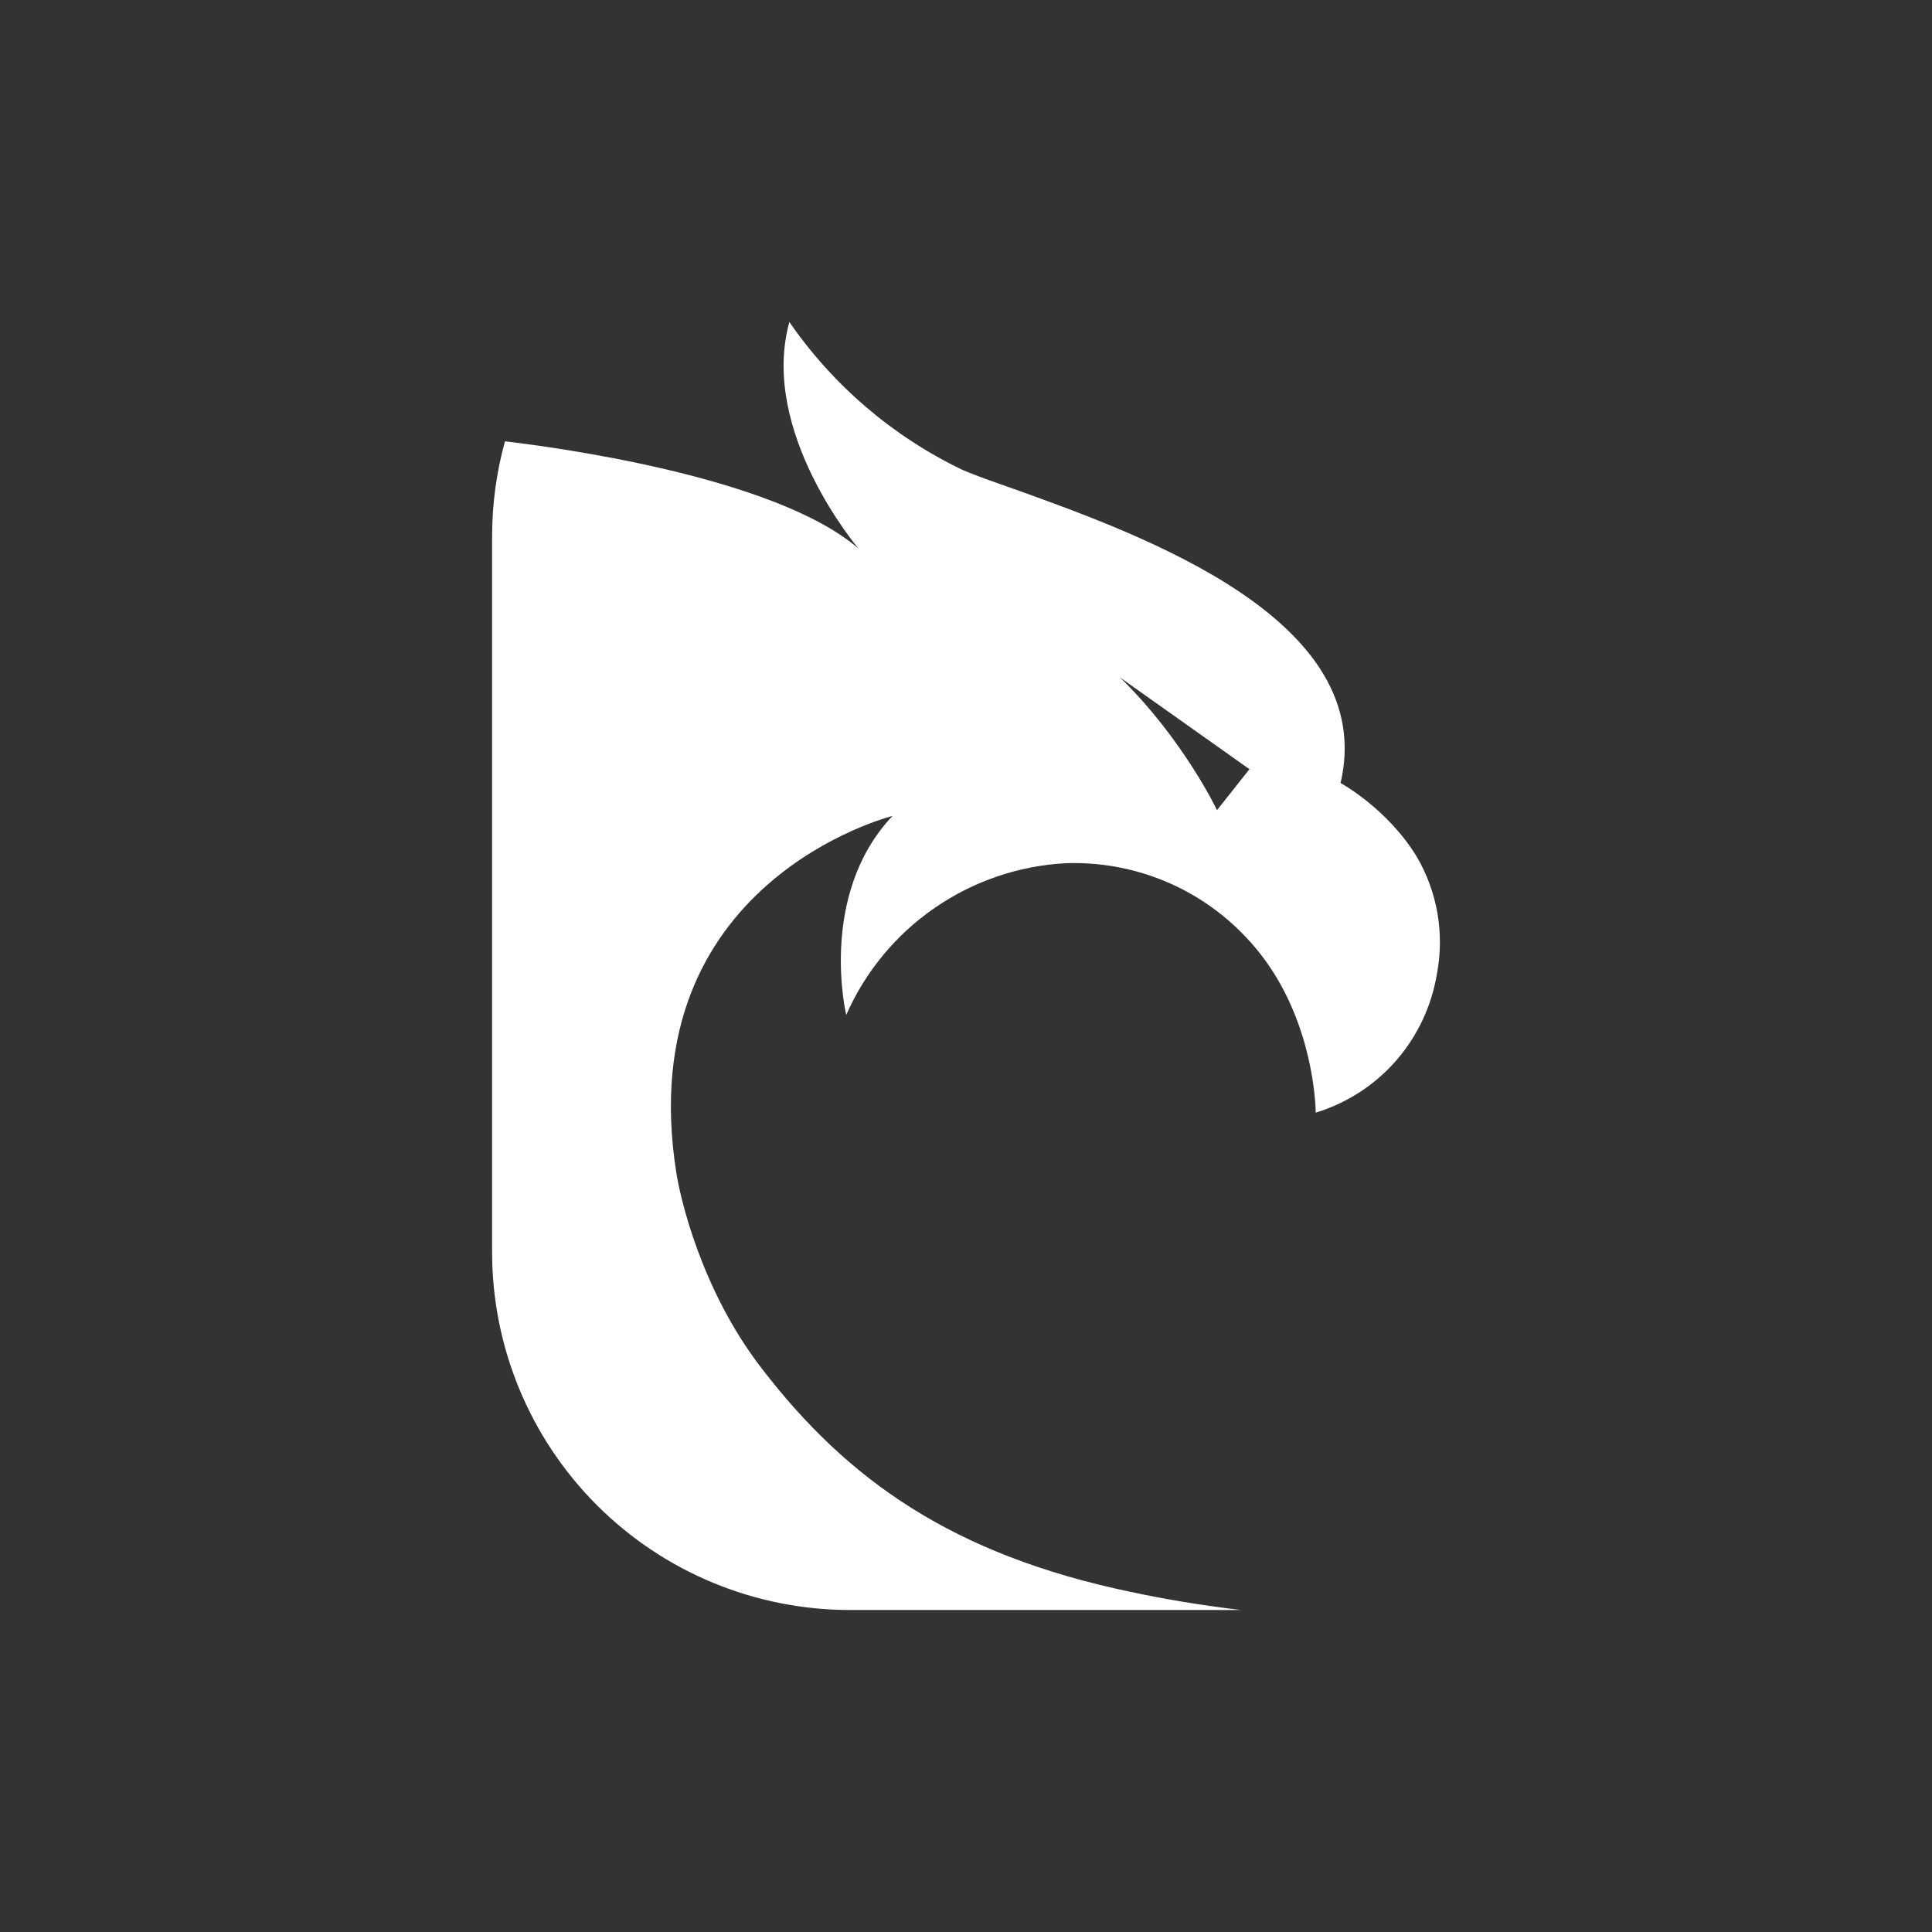 <svg width="24" height="24" viewBox="0 0 24 24" fill="none" xmlns="http://www.w3.org/2000/svg">
<rect x="0" y="0" width="24" height="24" fill="#333333" stroke="none"/>
<path fill-rule="evenodd" clip-rule="evenodd" d="M16.344 13.822C16.732 13.703 17.079 13.479 17.345 13.173C17.611 12.867 17.786 12.492 17.851 12.092C17.944 11.595 17.856 11.082 17.601 10.645C17.234 10.041 16.653 9.727 16.653 9.727C17.127 7.702 14.206 6.653 12.604 6.077L12.598 6.075C12.343 5.986 12.124 5.909 11.958 5.838C11.093 5.423 10.351 4.79 9.806 4C9.427 5.363 10.666 6.816 10.666 6.816C9.622 5.909 6.824 5.547 6.273 5.482C6.167 5.866 6.113 6.263 6.113 6.662V15.554C6.113 16.733 6.581 17.864 7.415 18.698C8.249 19.532 9.38 20 10.559 20H15.414C14.916 19.941 14.46 19.864 14.045 19.775C11.834 19.312 10.53 18.388 9.463 17C8.698 16.011 8.443 14.843 8.402 14.57C7.827 10.948 11.087 10.136 11.087 10.136C10.156 11.12 10.512 12.608 10.512 12.608C10.748 12.072 11.127 11.612 11.609 11.28C12.09 10.947 12.655 10.754 13.239 10.723C13.751 10.705 14.259 10.821 14.713 11.06C15.166 11.3 15.549 11.653 15.823 12.086C16.34 12.908 16.344 13.805 16.344 13.822ZM15.118 10.064L15.521 9.555L13.914 8.416C14.703 9.187 15.118 10.064 15.118 10.064Z" fill="white"/>
</svg>
